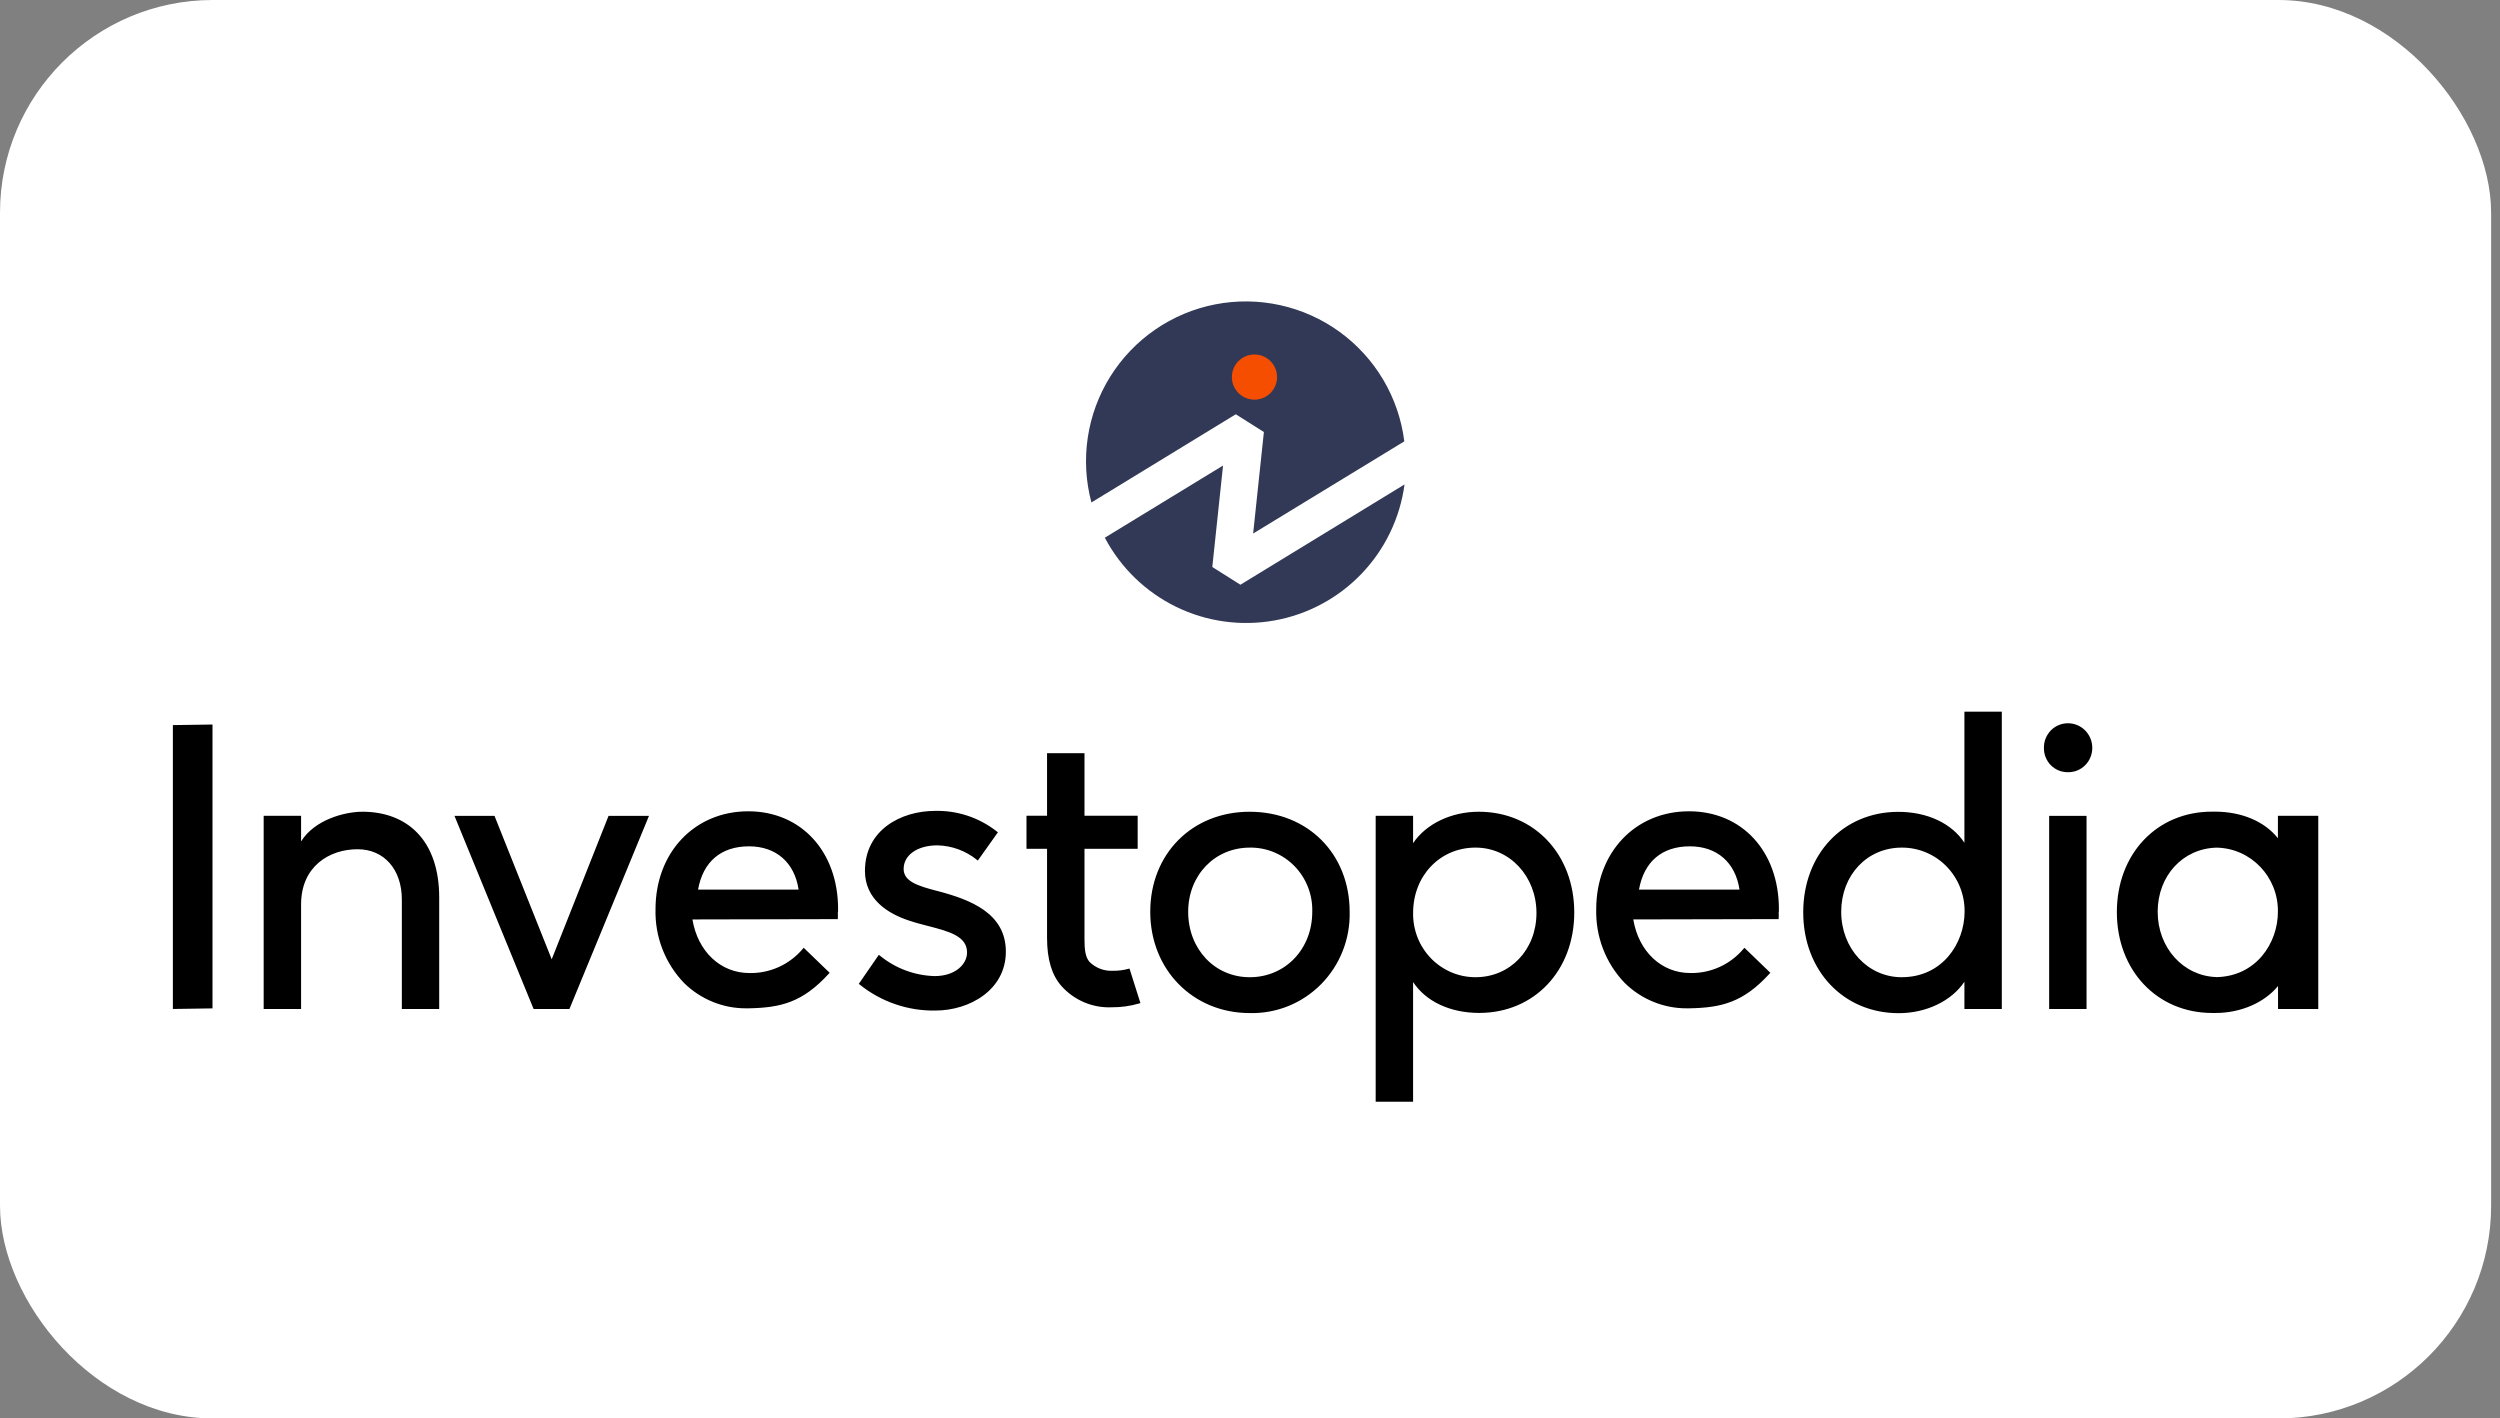 <svg fill="none" height="80" viewBox="0 0 141 80" width="141" xmlns="http://www.w3.org/2000/svg"><rect x="0" y="0" width="141" height="80" fill="#808080" stroke="none"/><rect fill="#fff" height="80" rx="12" width="140.5"/><path d="m69.698 23.365 1.585 1.001-.606 5.725 8.526-5.199c-.153-1.226-.557-2.407-1.186-3.47s-1.47-1.985-2.47-2.71-2.139-1.235-3.345-1.501c-1.206-.266-2.454-.281-3.667-.044s-2.363.72-3.381 1.421c-1.018.7-1.88 1.602-2.535 2.65s-1.086 2.219-1.269 3.44c-.183 1.222-.113 2.468.206 3.661z" fill="#323956"/><path d="m69.959 32.979-1.585-1.001.606-5.722-6.668 4.07c.891 1.69 2.296 3.054 4.012 3.894s3.655 1.112 5.537.778c1.881-.334 3.608-1.258 4.93-2.638 1.322-1.38 2.171-3.144 2.425-5.038z" fill="#323956"/><path d="m70.752 22.541c.704 0 1.274-.57 1.274-1.274s-.571-1.274-1.274-1.274c-.704 0-1.274.57-1.274 1.274s.571 1.274 1.274 1.274z" fill="#f64e00"/><path d="m9.75 56.906 2.235-.033v-16.01l-2.235.033zm10.688-11.124c-1 0-2.702.451-3.457 1.675v-1.447h-2.11v10.896h2.11v-5.897c0-2.149 1.6-3.112 3.184-3.112 1.5 0 2.499 1.14 2.499 2.836v6.173h2.107v-6.287c0-1.548-.42-2.815-1.25-3.662-.75-.77-1.817-1.176-3.084-1.176zm10.678 8.322-3.227-8.091h-2.257l4.464 10.894h2.02l4.487-10.894h-2.28zm39.369-8.322c-3.249 0-5.611 2.372-5.611 5.643s2.414 5.712 5.611 5.712c.745.019 1.486-.116 2.178-.396.692-.28 1.321-.7 1.848-1.234.527-.534.942-1.171 1.218-1.873.277-.702.41-1.453.391-2.208 0-3.271-2.36-5.643-5.636-5.643zm0 9.333c-1.972 0-3.472-1.586-3.472-3.689 0-2.065 1.5-3.621 3.479-3.621.469-.007.933.083 1.367.263.433.18.826.448 1.155.786s.587.741.758 1.183.253.915.239 1.389c0 2.103-1.517 3.689-3.527 3.689zm12.92-9.333c-1.557 0-2.982.687-3.707 1.774v-1.546h-2.11v16.126h2.11v-6.75c.72 1.097 2.092 1.743 3.729 1.743 3.107 0 5.361-2.382 5.361-5.666s-2.265-5.681-5.384-5.681zm-.182 9.333c-.467.001-.93-.092-1.361-.274-.431-.182-.823-.45-1.151-.787-.328-.337-.587-.737-.76-1.177s-.259-.91-.252-1.384c0-2.103 1.515-3.689 3.524-3.689 1.927 0 3.434 1.622 3.434 3.689s-1.477 3.621-3.434 3.621zm27.57-7.584c-.72-1.097-2.092-1.743-3.73-1.743-3.106 0-5.361 2.382-5.361 5.666 0 3.284 2.265 5.689 5.384 5.689 1.557 0 2.982-.687 3.707-1.774v1.538h2.109v-16.77h-2.109zm-3.537 7.584c-1.915 0-3.412-1.622-3.412-3.689s1.457-3.621 3.412-3.621c.469-.003.933.089 1.367.27.433.181.826.448 1.156.785.331.337.591.738.767 1.178s.263.912.257 1.387c-.01 1.789-1.253 3.689-3.547 3.689zm8.316-9.102h2.109v10.894h-2.109zm15.012-.003h-2.11v1.267c-.75-.948-2.042-1.5-3.552-1.5h-.17c-3.107 0-5.361 2.382-5.361 5.666 0 3.284 2.264 5.689 5.384 5.689h.177c1.437 0 2.765-.588 3.529-1.52v1.295h2.27v-10.896zm-5.567 9.097c-1.872-.051-3.324-1.647-3.324-3.684s1.425-3.57 3.324-3.616c1.938.035 3.483 1.651 3.457 3.616 0 1.766-1.222 3.636-3.457 3.687zm-72.17-4.86c-1.102-.286-1.882-.542-1.882-1.239 0-.783.78-1.33 1.9-1.33.812.017 1.596.303 2.232.816l.052.041 1.132-1.591-.05-.041c-.998-.788-2.235-1.201-3.499-1.168-1.902 0-3.949 1.062-3.949 3.388 0 1.622 1.335 2.412 2.452 2.787.375.127.75.226 1.13.322 1.167.304 2.177.568 2.177 1.49 0 .646-.642 1.33-1.832 1.33-1.127-.032-2.213-.439-3.089-1.158l-.055-.041-1.13 1.637.048.038c1.214.977 2.725 1.495 4.274 1.467 1.925 0 3.972-1.163 3.972-3.32s-1.962-2.929-3.882-3.429zm47.483 1.026c0-3.251-2.072-5.516-5.072-5.516-3.032 0-5.231 2.324-5.231 5.521-.02.766.111 1.528.386 2.242.275.714.689 1.364 1.216 1.913.944.932 2.214 1.449 3.532 1.437h.1c1.857-.033 3.069-.345 4.542-1.956l.045-.048-1.462-1.411-.045.051c-.37.44-.831.792-1.351 1.029-.52.237-1.085.355-1.656.344-1.63 0-2.914-1.211-3.217-3.023l8.14-.018h.06v-.061c.008-.099.008-.198 0-.296.015-.041.013-.096.013-.208zm-7.891-1.1c.278-1.574 1.295-2.44 2.872-2.44 1.527 0 2.567.91 2.797 2.44zm-45.171 1.1c0-3.251-2.087-5.516-5.066-5.516-3.032 0-5.231 2.324-5.231 5.521-.02.766.111 1.528.386 2.242.275.714.689 1.364 1.216 1.913.944.932 2.214 1.449 3.532 1.437h.098c1.86-.033 3.072-.345 4.544-1.956l.045-.048-1.462-1.411-.045.051c-.371.441-.833.793-1.355 1.031-.521.237-1.088.354-1.66.343-1.632 0-2.914-1.211-3.217-3.023l8.138-.018h.062v-.061c.007-.099.007-.198 0-.296.015-.041.015-.096.015-.208zm-7.898-1.1c.28-1.574 1.297-2.44 2.874-2.44 1.527 0 2.567.91 2.797 2.44zm24.27 4.47c-.29.079-.59.115-.89.109-.241.011-.481-.028-.706-.115-.225-.087-.43-.221-.602-.392-.23-.274-.277-.694-.277-1.239v-5.134h2.999v-1.863h-2.999v-3.527h-2.112v3.527h-1.16v1.863h1.16v5.022c0 1.209.265 2.098.81 2.716.356.398.793.712 1.282.919.488.208 1.016.304 1.545.282.53.005 1.058-.068 1.567-.218l.062-.02-.617-1.949zm52.986-13.851c-.179-0-.356.036-.522.106-.165.07-.315.173-.441.302-.125.13-.224.283-.291.452-.066.169-.099.349-.095.531-.003.18.03.36.097.527.067.167.166.319.292.447.126.128.276.228.441.296s.341.101.519.099c.18.004.359-.028.526-.095s.319-.167.447-.295c.129-.128.231-.28.3-.448.069-.168.105-.348.105-.531 0-.183-.035-.365-.104-.534-.069-.169-.17-.323-.299-.453-.128-.129-.28-.232-.447-.301-.168-.069-.347-.104-.528-.103z" fill="#000"/></svg>